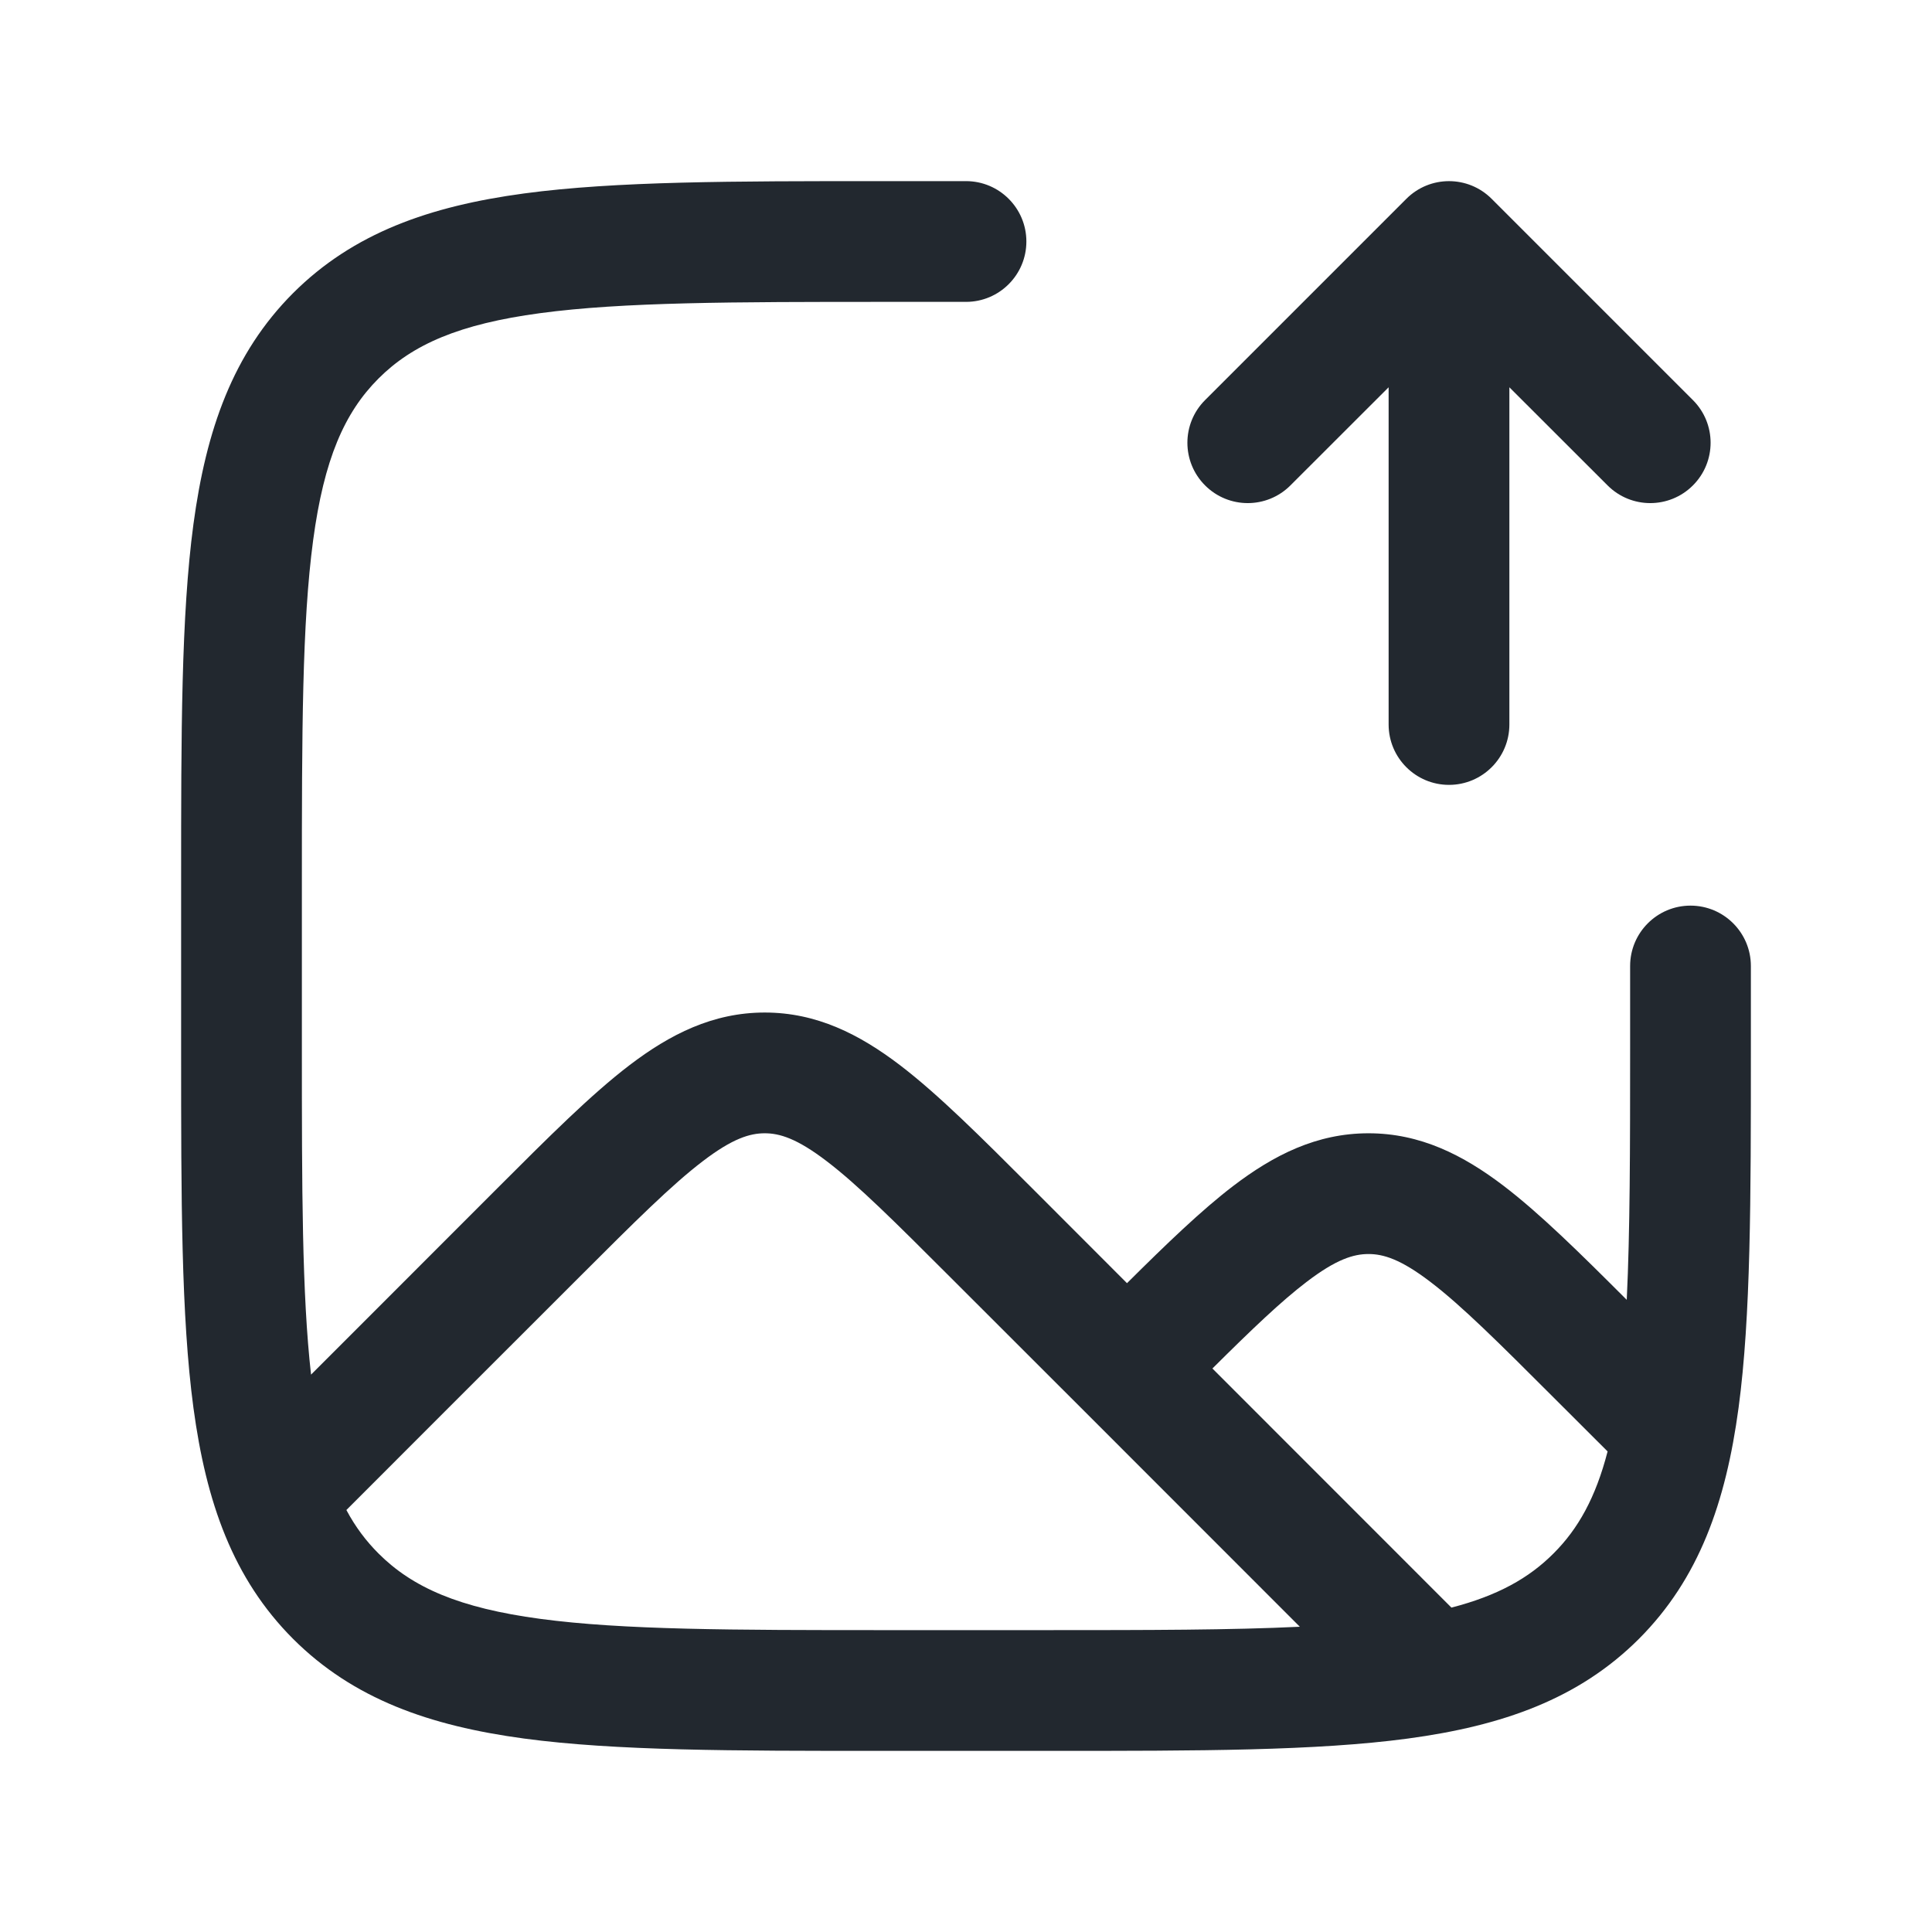 <svg width="24" height="24" viewBox="0 0 24 24" fill="none" xmlns="http://www.w3.org/2000/svg">
<path fill-rule="evenodd" clip-rule="evenodd" d="M10.944 2.25H11H12C12.414 2.25 12.75 2.586 12.75 3C12.75 3.414 12.414 3.75 12 3.75H11C9.093 3.75 7.739 3.752 6.711 3.89C5.705 4.025 5.125 4.279 4.702 4.702C4.279 5.125 4.025 5.705 3.89 6.711C3.752 7.739 3.75 9.093 3.75 11V13C3.75 14.778 3.751 16.076 3.864 17.076L4.47 16.47L6.141 14.798L6.178 14.761C6.813 14.126 7.343 13.596 7.82 13.232C8.324 12.848 8.856 12.578 9.5 12.578C10.144 12.578 10.676 12.848 11.18 13.232C11.657 13.596 12.187 14.126 12.822 14.761L12.822 14.761L12.859 14.798L14 15.94C14.496 15.447 14.926 15.033 15.32 14.732C15.824 14.348 16.356 14.078 17 14.078C17.644 14.078 18.176 14.348 18.68 14.732C19.128 15.074 19.623 15.562 20.208 16.147C20.249 15.299 20.25 14.273 20.25 13V12C20.25 11.586 20.586 11.25 21 11.25C21.414 11.25 21.75 11.586 21.75 12V13V13.056V13.056C21.75 14.894 21.75 16.35 21.597 17.489C21.439 18.661 21.107 19.61 20.359 20.359C19.61 21.107 18.661 21.439 17.489 21.597C16.35 21.75 14.894 21.75 13.056 21.75H13.056H13H11H10.944H10.944C9.106 21.75 7.65 21.75 6.511 21.597C5.339 21.439 4.39 21.107 3.641 20.359C2.893 19.61 2.561 18.661 2.403 17.489C2.25 16.35 2.25 14.894 2.25 13.056V13V11V10.944C2.25 9.106 2.25 7.65 2.403 6.511C2.561 5.339 2.893 4.39 3.641 3.641C4.39 2.893 5.339 2.561 6.511 2.403C7.65 2.25 9.106 2.25 10.944 2.25ZM4.702 19.298C4.547 19.143 4.415 18.968 4.303 18.758L5.53 17.53L7.202 15.859C7.884 15.177 8.343 14.72 8.73 14.425C9.1 14.142 9.316 14.078 9.5 14.078C9.684 14.078 9.9 14.142 10.27 14.425C10.657 14.72 11.116 15.177 11.798 15.859L13.47 17.53L16.147 20.208C15.299 20.249 14.273 20.25 13 20.25H11C9.093 20.25 7.739 20.248 6.711 20.11C5.705 19.975 5.125 19.721 4.702 19.298ZM19.298 19.298C18.992 19.605 18.603 19.822 18.031 19.97L18.03 19.97L15.061 17C15.552 16.512 15.915 16.165 16.23 15.925C16.6 15.642 16.816 15.578 17 15.578C17.184 15.578 17.4 15.642 17.77 15.925C18.157 16.22 18.616 16.677 19.298 17.359L19.97 18.03L19.97 18.031C19.822 18.603 19.605 18.992 19.298 19.298ZM18.53 2.47C18.237 2.177 17.763 2.177 17.47 2.47L14.97 4.97C14.677 5.263 14.677 5.737 14.97 6.03C15.263 6.323 15.737 6.323 16.03 6.03L17.25 4.811V9C17.25 9.414 17.586 9.75 18 9.75C18.414 9.75 18.75 9.414 18.75 9V4.811L19.97 6.03C20.263 6.323 20.737 6.323 21.03 6.03C21.323 5.737 21.323 5.263 21.03 4.97L18.53 2.47Z" fill="#22282F"/>
</svg>
